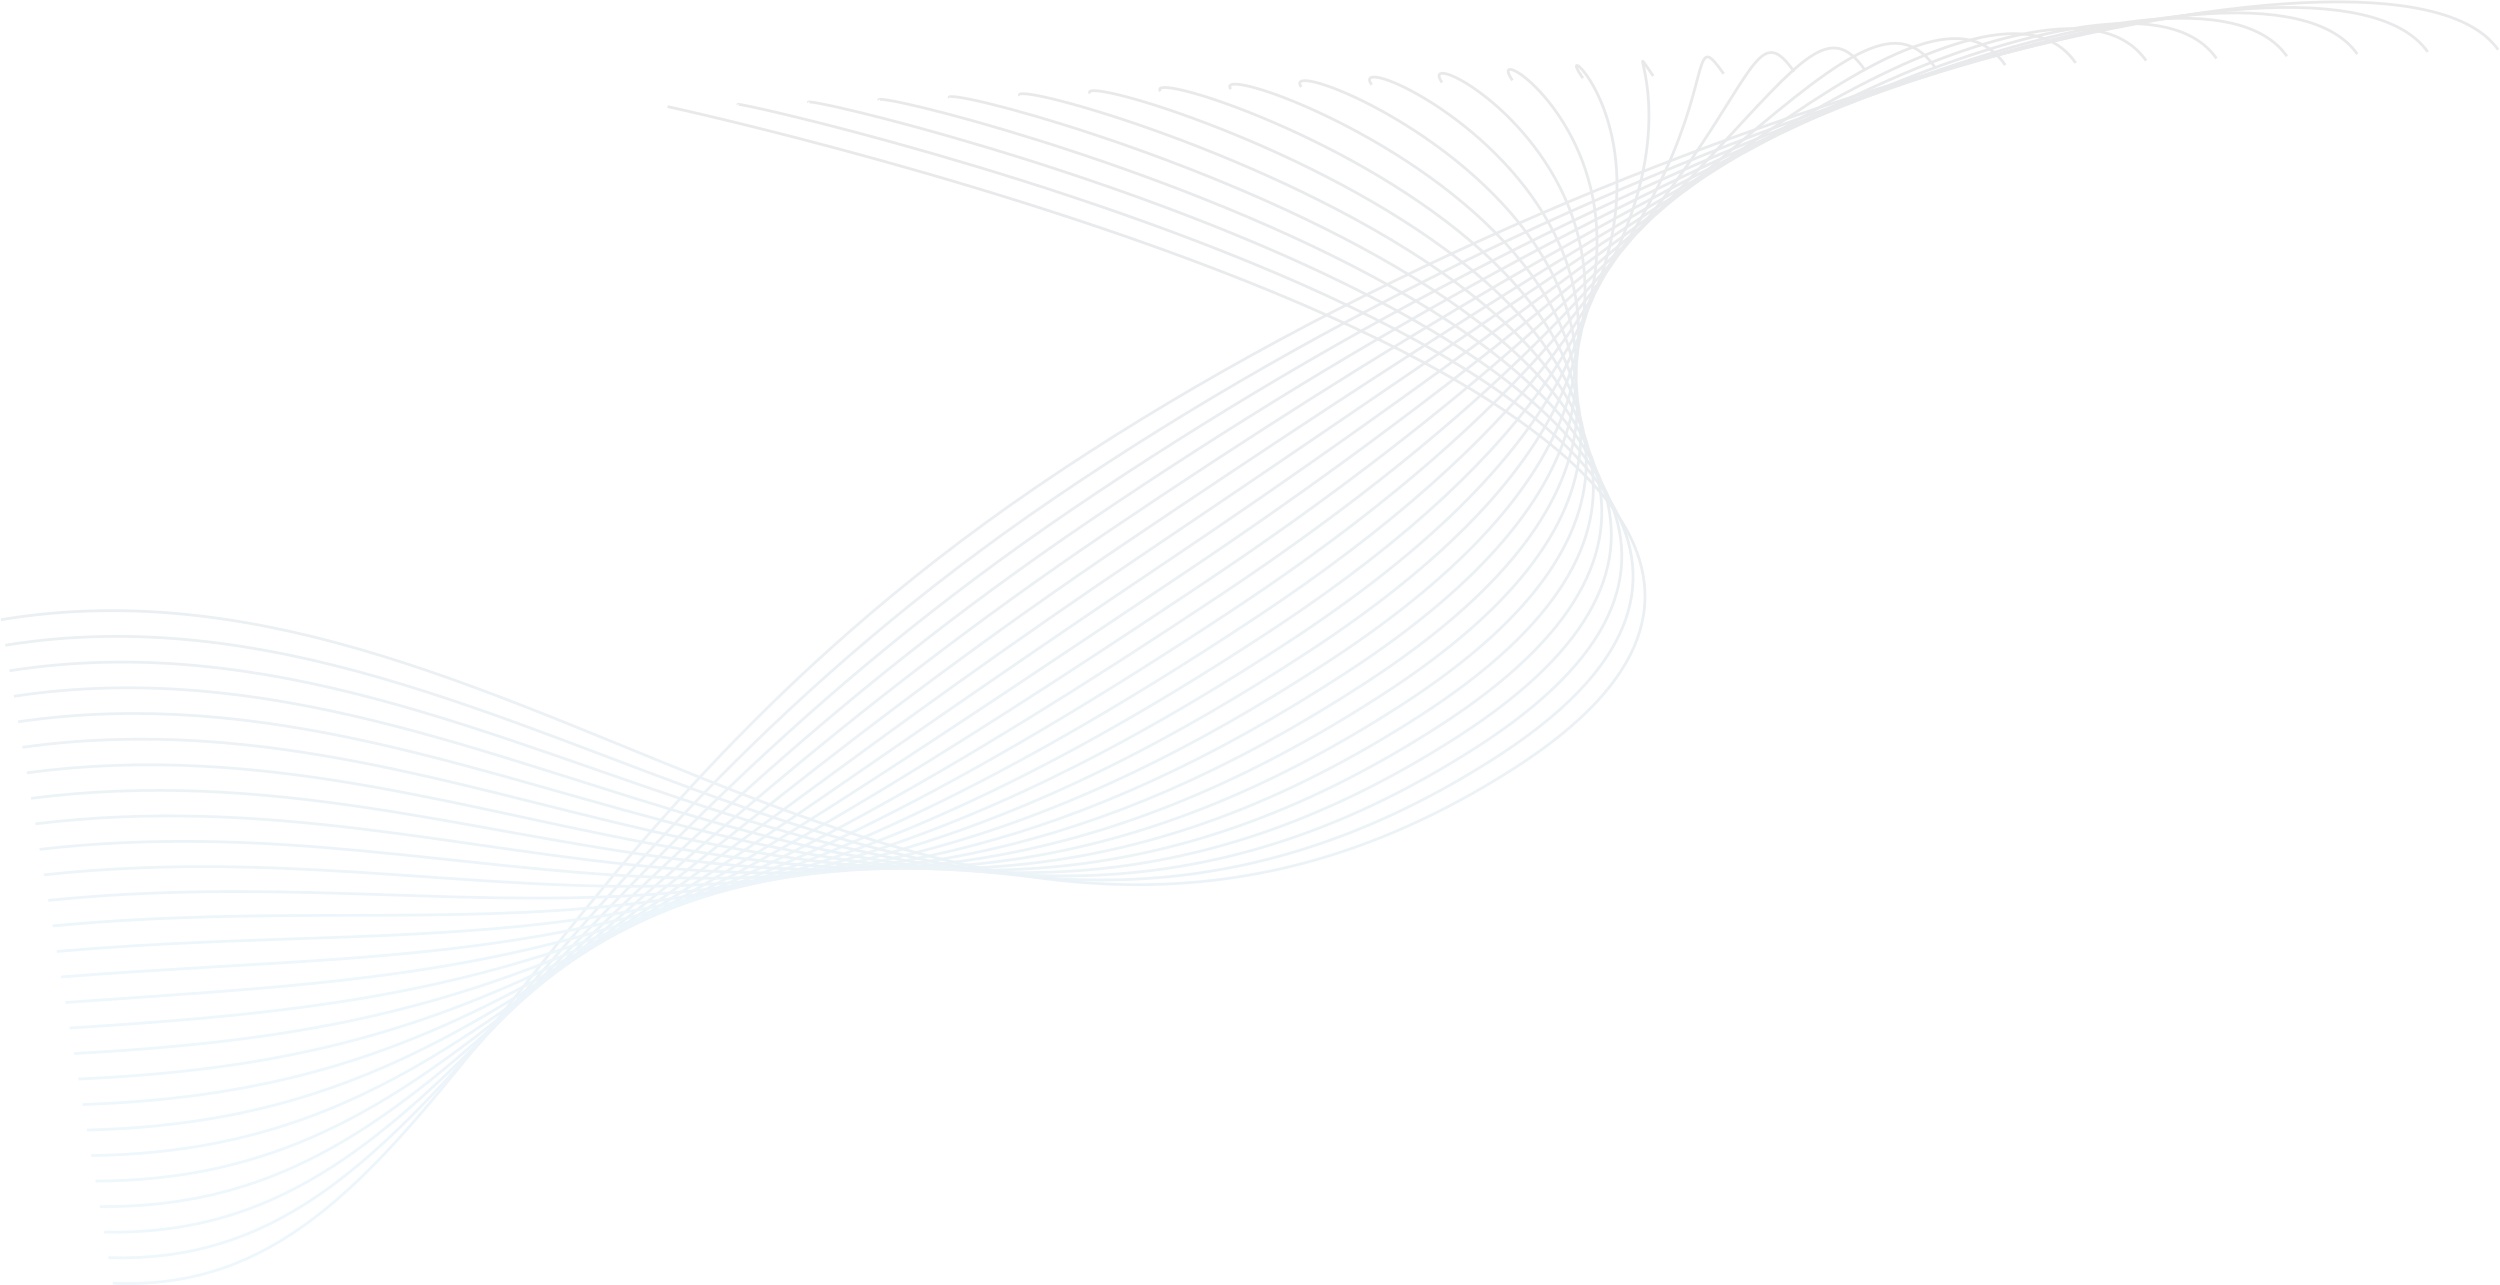 <?xml version="1.0" encoding="UTF-8"?>
<svg width="2684px" height="1380px" viewBox="0 0 2684 1380" version="1.1" xmlns="http://www.w3.org/2000/svg" xmlns:xlink="http://www.w3.org/1999/xlink">
    <title>swirl</title>
    <defs>
        <linearGradient x1="50%" y1="7.916%" x2="50%" y2="100%" id="linearGradient-1">
            <stop stop-color="#1C202D" offset="0%"></stop>
            <stop stop-color="#4BAEE5" offset="100%"></stop>
        </linearGradient>
        <linearGradient x1="50%" y1="7.916%" x2="50%" y2="100%" id="linearGradient-2">
            <stop stop-color="#1C202D" offset="0%"></stop>
            <stop stop-color="#4BAEE5" offset="100%"></stop>
        </linearGradient>
        <linearGradient x1="50%" y1="7.916%" x2="50%" y2="100%" id="linearGradient-3">
            <stop stop-color="#1C202D" offset="0%"></stop>
            <stop stop-color="#4BAEE5" offset="100%"></stop>
        </linearGradient>
        <linearGradient x1="50%" y1="7.916%" x2="50%" y2="100%" id="linearGradient-4">
            <stop stop-color="#1C202D" offset="0%"></stop>
            <stop stop-color="#4BAEE5" offset="100%"></stop>
        </linearGradient>
        <linearGradient x1="50%" y1="7.916%" x2="50%" y2="100%" id="linearGradient-5">
            <stop stop-color="#1C202D" offset="0%"></stop>
            <stop stop-color="#4BAEE5" offset="100%"></stop>
        </linearGradient>
        <linearGradient x1="50%" y1="7.916%" x2="50%" y2="100%" id="linearGradient-6">
            <stop stop-color="#1C202D" offset="0%"></stop>
            <stop stop-color="#4BAEE5" offset="100%"></stop>
        </linearGradient>
        <linearGradient x1="50%" y1="7.916%" x2="50%" y2="100%" id="linearGradient-7">
            <stop stop-color="#1C202D" offset="0%"></stop>
            <stop stop-color="#4BAEE5" offset="100%"></stop>
        </linearGradient>
        <linearGradient x1="50%" y1="7.916%" x2="50%" y2="100%" id="linearGradient-8">
            <stop stop-color="#1C202D" offset="0%"></stop>
            <stop stop-color="#4BAEE5" offset="100%"></stop>
        </linearGradient>
        <linearGradient x1="50%" y1="7.916%" x2="50%" y2="100%" id="linearGradient-9">
            <stop stop-color="#1C202D" offset="0%"></stop>
            <stop stop-color="#4BAEE5" offset="100%"></stop>
        </linearGradient>
        <linearGradient x1="50%" y1="7.916%" x2="50%" y2="100%" id="linearGradient-10">
            <stop stop-color="#1C202D" offset="0%"></stop>
            <stop stop-color="#4BAEE5" offset="100%"></stop>
        </linearGradient>
        <linearGradient x1="50%" y1="7.916%" x2="50%" y2="100%" id="linearGradient-11">
            <stop stop-color="#1C202D" offset="0%"></stop>
            <stop stop-color="#4BAEE5" offset="100%"></stop>
        </linearGradient>
        <linearGradient x1="50%" y1="7.916%" x2="50%" y2="100%" id="linearGradient-12">
            <stop stop-color="#1C202D" offset="0%"></stop>
            <stop stop-color="#4BAEE5" offset="100%"></stop>
        </linearGradient>
        <linearGradient x1="50%" y1="7.916%" x2="50%" y2="100%" id="linearGradient-13">
            <stop stop-color="#1C202D" offset="0%"></stop>
            <stop stop-color="#4BAEE5" offset="100%"></stop>
        </linearGradient>
        <linearGradient x1="50%" y1="7.916%" x2="50%" y2="100%" id="linearGradient-14">
            <stop stop-color="#1C202D" offset="0%"></stop>
            <stop stop-color="#4BAEE5" offset="100%"></stop>
        </linearGradient>
        <linearGradient x1="50%" y1="7.916%" x2="50%" y2="100%" id="linearGradient-15">
            <stop stop-color="#1C202D" offset="0%"></stop>
            <stop stop-color="#4BAEE5" offset="100%"></stop>
        </linearGradient>
        <linearGradient x1="50%" y1="7.916%" x2="50%" y2="100%" id="linearGradient-16">
            <stop stop-color="#1C202D" offset="0%"></stop>
            <stop stop-color="#4BAEE5" offset="100%"></stop>
        </linearGradient>
        <linearGradient x1="50%" y1="7.916%" x2="50%" y2="100%" id="linearGradient-17">
            <stop stop-color="#1C202D" offset="0%"></stop>
            <stop stop-color="#4BAEE5" offset="100%"></stop>
        </linearGradient>
        <linearGradient x1="50%" y1="7.916%" x2="50%" y2="100%" id="linearGradient-18">
            <stop stop-color="#1C202D" offset="0%"></stop>
            <stop stop-color="#4BAEE5" offset="100%"></stop>
        </linearGradient>
        <linearGradient x1="50%" y1="7.916%" x2="50%" y2="100%" id="linearGradient-19">
            <stop stop-color="#1C202D" offset="0%"></stop>
            <stop stop-color="#4BAEE5" offset="100%"></stop>
        </linearGradient>
        <linearGradient x1="50%" y1="7.916%" x2="50%" y2="100%" id="linearGradient-20">
            <stop stop-color="#1C202D" offset="0%"></stop>
            <stop stop-color="#4BAEE5" offset="100%"></stop>
        </linearGradient>
        <linearGradient x1="50%" y1="7.916%" x2="50%" y2="100%" id="linearGradient-21">
            <stop stop-color="#1C202D" offset="0%"></stop>
            <stop stop-color="#4BAEE5" offset="100%"></stop>
        </linearGradient>
        <linearGradient x1="50%" y1="7.916%" x2="50%" y2="100%" id="linearGradient-22">
            <stop stop-color="#1C202D" offset="0%"></stop>
            <stop stop-color="#4BAEE5" offset="100%"></stop>
        </linearGradient>
        <linearGradient x1="50%" y1="7.916%" x2="50%" y2="100%" id="linearGradient-23">
            <stop stop-color="#1C202D" offset="0%"></stop>
            <stop stop-color="#4BAEE5" offset="100%"></stop>
        </linearGradient>
        <linearGradient x1="50%" y1="7.916%" x2="50%" y2="100%" id="linearGradient-24">
            <stop stop-color="#1C202D" offset="0%"></stop>
            <stop stop-color="#4BAEE5" offset="100%"></stop>
        </linearGradient>
        <linearGradient x1="50%" y1="7.916%" x2="50%" y2="100%" id="linearGradient-25">
            <stop stop-color="#1C202D" offset="0%"></stop>
            <stop stop-color="#4BAEE5" offset="100%"></stop>
        </linearGradient>
        <linearGradient x1="50%" y1="7.916%" x2="50%" y2="100%" id="linearGradient-26">
            <stop stop-color="#1C202D" offset="0%"></stop>
            <stop stop-color="#4BAEE5" offset="100%"></stop>
        </linearGradient>
        <linearGradient x1="50%" y1="7.916%" x2="50%" y2="100%" id="linearGradient-27">
            <stop stop-color="#1C202D" offset="0%"></stop>
            <stop stop-color="#4BAEE5" offset="100%"></stop>
        </linearGradient>
    </defs>
    <g id="Symbols" stroke="none" stroke-width="1" fill="none" fill-rule="evenodd" opacity="0.1">
        <g id="mobile/footer" transform="translate(1057, 88)" stroke-width="3">
            <g id="Group" transform="translate(-1056, -86)">
                <path d="M2681,51.371 C2568.652,-108.144 1700.071,119.141 1110.746,521.525 C520.86,924.277 463.134,1391.319 120.033,1375.614" id="Stroke-2239" stroke="url(#linearGradient-1)"></path>
                <path d="M2605.412,53.72 C2497.383,-99.659 1720.28,131.474 1130.459,533.146 C540.101,935.186 467.264,1359.667 115.419,1348.219" id="Stroke-2242" stroke="url(#linearGradient-2)"></path>
                <path d="M2529.824,56.07 C2426.115,-91.173 1740.481,143.8 1150.164,544.768 C559.334,946.096 471.393,1328.024 110.804,1320.824" id="Stroke-2245" stroke="url(#linearGradient-3)"></path>
                <path d="M2454.236,58.42 C2354.855,-82.687 1760.682,156.118 1169.877,556.39 C578.575,956.999 475.523,1296.374 106.182,1293.422" id="Stroke-2248" stroke="url(#linearGradient-4)"></path>
                <path d="M2378.648,60.769 C2283.579,-74.202 1780.891,168.451 1189.59,568.02 C597.816,967.908 479.652,1264.722 101.568,1266.034" id="Stroke-2251" stroke="url(#linearGradient-5)"></path>
                <path d="M2303.06,63.119 C2212.319,-65.716 1801.092,180.777 1209.295,579.641 C617.049,978.818 483.781,1233.071 96.954,1238.631" id="Stroke-2254" stroke="url(#linearGradient-6)"></path>
                <path d="M2227.472,65.468 C2141.051,-57.238 1821.301,193.103 1229.008,591.263 C636.29,989.727 487.911,1201.428 92.331,1211.236" id="Stroke-2257" stroke="url(#linearGradient-7)"></path>
                <path d="M2151.885,67.818 C2069.783,-48.752 1841.503,205.429 1248.721,602.893 C655.524,1000.629 492.041,1169.777 87.718,1183.841" id="Stroke-2260" stroke="url(#linearGradient-8)"></path>
                <path d="M2076.297,70.168 C1998.515,-40.267 1861.712,217.755 1268.434,614.515 C674.765,1011.539 496.163,1138.134 83.104,1156.446" id="Stroke-2263" stroke="url(#linearGradient-9)"></path>
                <path d="M2000.709,72.517 C1927.247,-31.781 1881.912,230.081 1288.139,626.137 C694.006,1022.449 500.3,1106.483 78.482,1129.051" id="Stroke-2266" stroke="url(#linearGradient-10)"></path>
                <path d="M1925.12,74.867 C1855.986,-23.295 1902.121,242.406 1307.851,637.759 C713.238,1033.351 504.429,1074.839 73.866,1101.656" id="Stroke-2269" stroke="url(#linearGradient-11)"></path>
                <path d="M1849.533,77.217 C1784.719,-14.809 1922.322,254.732 1327.565,649.388 C732.48,1044.26 508.551,1043.188 69.253,1074.261" id="Stroke-2272" stroke="url(#linearGradient-12)"></path>
                <path d="M1773.945,79.565 C1713.451,-6.324 1942.531,267.057 1347.27,661.009 C751.713,1055.169 512.681,1011.537 64.631,1046.865" id="Stroke-2275" stroke="url(#linearGradient-13)"></path>
                <path d="M1698.357,81.916 C1642.182,2.162 1962.732,279.384 1366.983,672.632 C770.954,1066.08 516.81,979.886 60.017,1019.471" id="Stroke-2278" stroke="url(#linearGradient-14)"></path>
                <path d="M1622.769,84.266 C1570.914,10.64 1982.941,291.71 1386.696,684.262 C790.187,1076.982 520.94,948.243 55.402,992.076" id="Stroke-2281" stroke="url(#linearGradient-15)"></path>
                <path d="M1547.181,86.615 C1499.646,19.126 2003.142,304.036 1406.401,695.884 C809.428,1087.892 525.069,916.592 50.78,964.673" id="Stroke-2284" stroke="url(#linearGradient-16)"></path>
                <path d="M1471.593,88.965 C1428.378,27.612 2023.351,316.362 1426.114,707.506 C828.669,1098.802 529.198,884.949 46.166,937.278" id="Stroke-2287" stroke="url(#linearGradient-17)"></path>
                <path d="M1396.005,91.314 C1357.118,36.097 2043.552,328.687 1445.827,719.127 C847.902,1109.711 533.328,853.297 41.551,909.883" id="Stroke-2290" stroke="url(#linearGradient-18)"></path>
                <path d="M1320.417,93.664 C1285.85,44.583 2063.761,341.013 1465.532,730.757 C867.143,1120.613 537.457,821.647 36.929,882.488" id="Stroke-2293" stroke="url(#linearGradient-19)"></path>
                <path d="M1244.829,96.014 C1214.582,53.069 2083.962,353.339 1485.245,742.379 C886.376,1131.523 541.587,790.004 32.315,855.093" id="Stroke-2296" stroke="url(#linearGradient-20)"></path>
                <path d="M1169.241,98.363 C1143.314,61.554 2104.172,365.664 1504.959,754.008 C905.618,1142.432 545.717,758.352 27.702,827.698" id="Stroke-2299" stroke="url(#linearGradient-21)"></path>
                <path d="M1093.653,100.713 C1072.045,70.041 2124.372,377.991 1524.671,765.631 C924.85,1153.343 549.846,726.702 23.078,800.303" id="Stroke-2302" stroke="url(#linearGradient-22)"></path>
                <path d="M1018.065,103.063 C1000.778,78.526 2144.582,390.317 1544.377,777.253 C944.092,1164.245 553.976,695.051 18.465,772.909" id="Stroke-2305" stroke="url(#linearGradient-23)"></path>
                <path d="M942.477,105.412 C929.518,87.003 2164.783,402.642 1564.09,788.874 C963.325,1175.154 558.106,663.407 13.851,745.513" id="Stroke-2308" stroke="url(#linearGradient-24)"></path>
                <path d="M866.889,107.761 C858.25,95.489 2184.984,414.968 1583.803,800.503 C982.566,1186.063 562.235,631.756 9.229,718.118" id="Stroke-2311" stroke="url(#linearGradient-25)"></path>
                <path d="M791.301,110.111 C786.982,103.975 2205.193,427.293 1603.508,812.125 C1001.807,1196.973 566.364,600.113 4.614,690.723" id="Stroke-2314" stroke="url(#linearGradient-26)"></path>
                <path d="M715.713,112.461 C715.713,112.461 2225.402,439.619 1623.221,823.747 C1021.04,1207.875 570.494,568.462 0,663.32" id="Stroke-2317" stroke="url(#linearGradient-27)"></path>
            </g>
        </g>
    </g>
</svg>